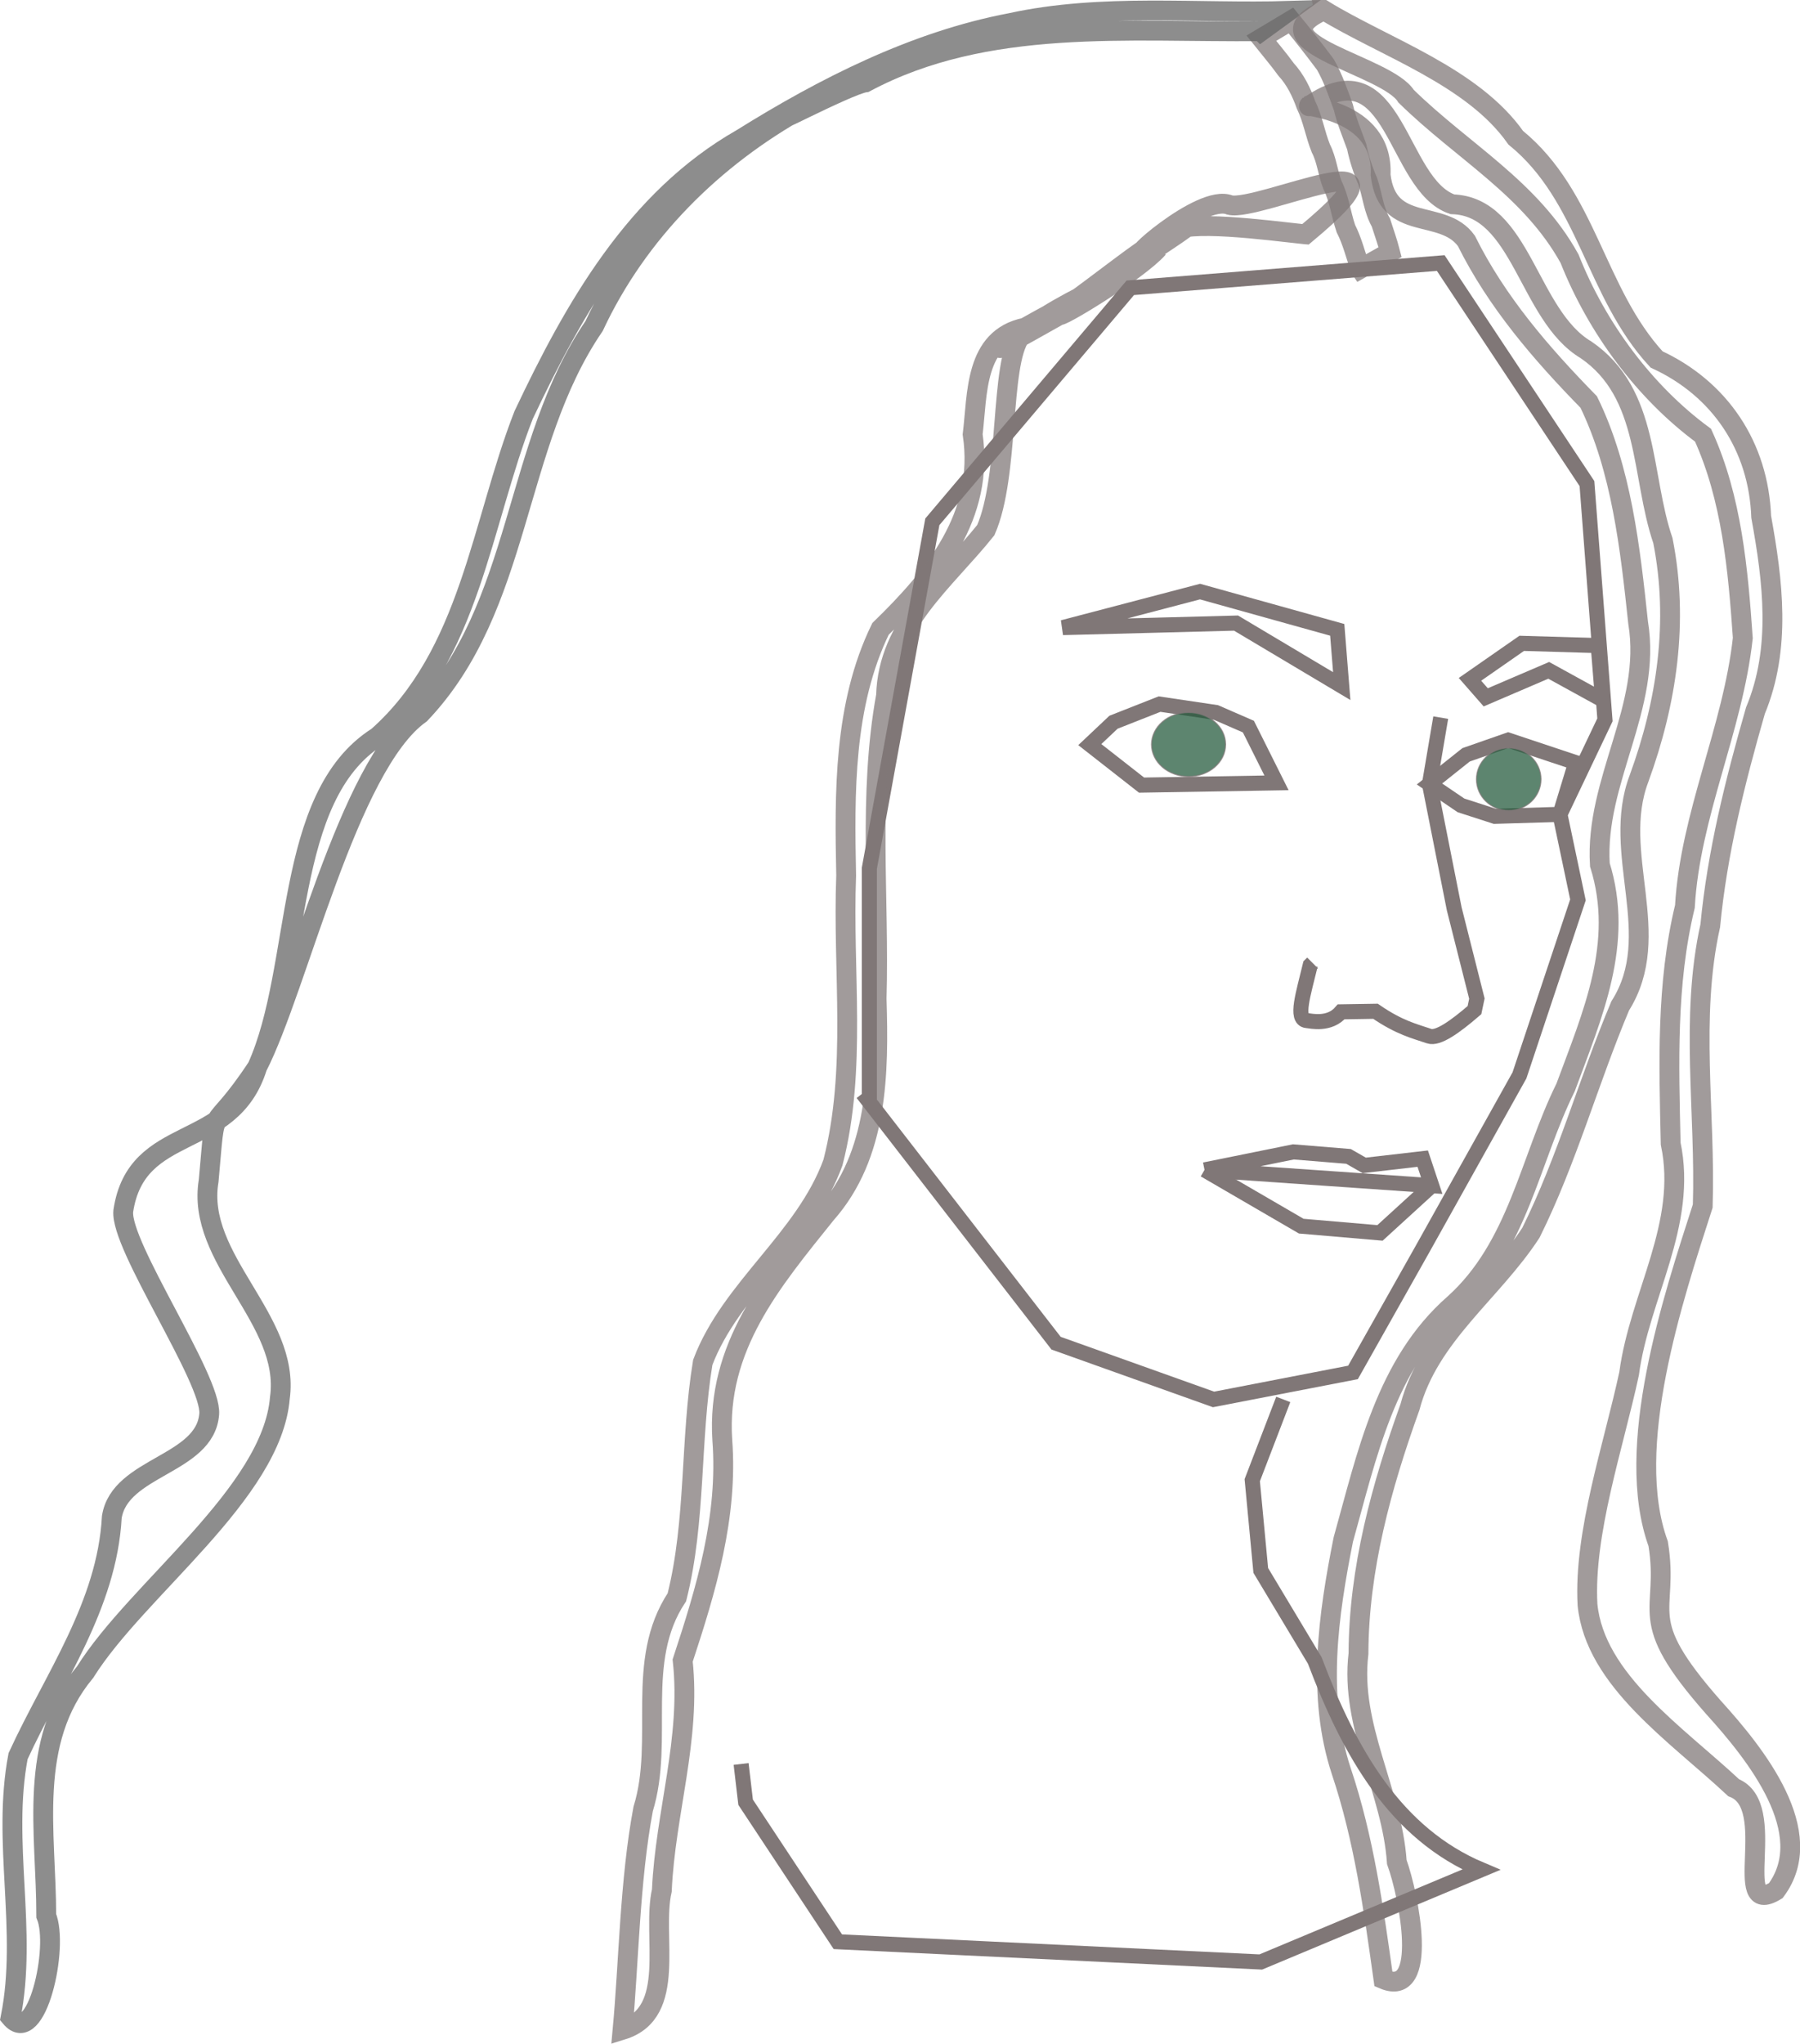 <?xml version="1.0" encoding="UTF-8" standalone="no"?>
<svg
   xmlns:dc="http://purl.org/dc/elements/1.1/"
   xmlns:cc="http://creativecommons.org/ns#"
   xmlns:rdf="http://www.w3.org/1999/02/22-rdf-syntax-ns#"
   xmlns:svg="http://www.w3.org/2000/svg"
   xmlns="http://www.w3.org/2000/svg"
   id="svg8"
   version="1.1"
   viewBox="0 0 151.221 171.638"
   height="171.638mm"
   width="151.221mm">
  <defs
     id="defs2" />
  <g
     transform="translate(-25.995,-18.073)"
     id="layer1" />
  <g
     transform="translate(-25.995,-18.073)"
     id="layer2">
    <path
       id="path4501"
       d="m 98.463,109.902 16.253,20.978 13.229,4.725 11.717,-2.268 5.859,-10.394 8.126,-14.552 4.914,-14.741 -1.512,-7.182 3.78,-7.938 -1.512,-19.844 -12.284,-18.521 -26.08,2.079 -16.631,19.655 -5.292,29.104 v 19.655"
       style="fill:none;stroke:#807777;stroke-width:1.265;stroke-linecap:butt;stroke-linejoin:miter;stroke-miterlimit:4;stroke-dasharray:none;stroke-opacity:1" />
    <path
       id="path4503"
       d="m 117.551,80.609 4.347,3.402 11.339,-0.189 -2.362,-4.725 -2.727,-1.187 -4.738,-0.703 -3.868,1.523 z"
       style="fill:none;stroke:#807777;stroke-width:1.265;stroke-linecap:butt;stroke-linejoin:miter;stroke-miterlimit:4;stroke-dasharray:none;stroke-opacity:1" />
    <path
       id="path4505"
       d="m 146.088,83.916 3.071,-2.447 3.543,-1.238 5.67,1.89 -1.323,4.347 -5.47,0.164 -2.846,-0.92 z"
       style="fill:none;stroke:#807777;stroke-width:1.265;stroke-linecap:butt;stroke-linejoin:miter;stroke-miterlimit:4;stroke-dasharray:none;stroke-opacity:1" />
    <path
       id="path4507"
       d="m 138.717,75.695 -0.378,-4.725 -11.528,-3.213 -11.528,3.024 7.371,-0.189 7.182,-0.189 z"
       style="fill:none;stroke:#807777;stroke-width:1.265;stroke-linecap:butt;stroke-linejoin:miter;stroke-miterlimit:4;stroke-dasharray:none;stroke-opacity:1" />
    <path
       id="path4509"
       d="m 149.49,75.128 4.347,-3.024 6.426,0.189 0.367,4.566 -4.524,-2.487 -5.292,2.268 z"
       style="fill:none;stroke:#807777;stroke-width:1.265;stroke-linecap:butt;stroke-linejoin:miter;stroke-miterlimit:4;stroke-dasharray:none;stroke-opacity:1" />
    <path
       id="path4511"
       d="m 147.033,78.341 -0.945,5.575 2.079,10.489 1.904,7.538 -0.204,0.967 c -1.656,1.427 -3.081,2.432 -3.807,2.183 -1.205,-0.414 -2.474,-0.69 -4.509,-2.088 l -2.882,0.047 c -0.972,1.143 -2.506,0.774 -2.899,0.733 -0.984,-0.102 -0.267,-2.276 0.301,-4.655 l 0.189,-0.189"
       style="fill:none;stroke:#807777;stroke-width:1.265;stroke-linecap:butt;stroke-linejoin:miter;stroke-miterlimit:4;stroke-dasharray:none;stroke-opacity:1" />
    <path
       id="path4513"
       d="m 127.189,116.327 7.465,-1.512 4.63,0.378 1.323,0.756 4.914,-0.567 0.756,2.268 -19.088,-1.323"
       style="fill:none;stroke:#807777;stroke-width:1.265;stroke-linecap:butt;stroke-linejoin:miter;stroke-miterlimit:4;stroke-dasharray:none;stroke-opacity:1" />
    <path
       id="path4515"
       d="m 127.189,116.327 8.126,4.725 6.615,0.567 4.347,-3.969"
       style="fill:none;stroke:#807777;stroke-width:1.265;stroke-linecap:butt;stroke-linejoin:miter;stroke-miterlimit:4;stroke-dasharray:none;stroke-opacity:1" />
    <path
       id="path4519"
       d="m 133.804,135.604 -2.606,6.784 0.716,7.579 4.536,7.56 c 2.941,7.781 6.793,14.545 13.985,17.576 l -18.521,7.749 -35.53,-1.701 -7.749,-11.717 -0.378,-3.213"
       style="fill:none;stroke:#807777;stroke-width:1.265;stroke-linecap:butt;stroke-linejoin:miter;stroke-miterlimit:4;stroke-dasharray:none;stroke-opacity:1" />
    <ellipse
       ry="2.687"
       rx="3.108"
       cy="80.597"
       cx="125.849"
       id="path4521"
       style="opacity:0.737;fill:#245a3c;fill-opacity:1;stroke:#807777;stroke-width:0.1;stroke-miterlimit:4;stroke-dasharray:none;stroke-dashoffset:0;stroke-opacity:1" />
    <ellipse
       ry="2.624"
       rx="2.711"
       cy="83.518"
       cx="152.745"
       id="path4521-3"
       style="opacity:0.737;fill:#245a3c;fill-opacity:1;stroke:#807777;stroke-width:0.092;stroke-miterlimit:4;stroke-dasharray:none;stroke-dashoffset:0;stroke-opacity:1" />
    <path
       id="path4587"
       d="m 140.288,40.643 c -0.407,-1.129 -0.678,-2.304 -1.226,-3.377 -0.408,-1.2 -0.549,-2.482 -1.114,-3.632 -0.405,-1.009 -0.48,-2.122 -0.986,-3.098 -0.484,-1.197 -0.676,-2.491 -1.247,-3.657 -0.385,-1.08 -0.897,-2.124 -1.677,-2.976 -0.655,-0.904 -1.382,-1.748 -2.077,-2.62 0.829,-0.496 1.659,-0.993 2.488,-1.489 0.995,1.207 1.954,2.443 2.893,3.694 0.643,1.128 1.066,2.371 1.509,3.587 0.265,1.141 0.727,2.218 1.121,3.316 0.205,1 0.522,1.964 0.928,2.9 0.394,1.148 0.488,2.397 1.105,3.469 0.259,0.81 0.582,1.726 0.775,2.485 -0.83,0.466 -1.661,0.933 -2.491,1.399 z"
       style="opacity:0.737;fill:none;fill-opacity:1;stroke:#807777;stroke-width:1.665;stroke-miterlimit:4;stroke-dasharray:none;stroke-dashoffset:0;stroke-opacity:1" />
    <path
       id="path4589"
       d="m 131.935,20.696 c -11.146,0.116 -23.048,-1.138 -33.237,4.297 -1.424,0.177 -10.086,4.779 -5.201,2.105 -7.567,4.195 -13.913,10.479 -17.592,18.36 -6.831,9.986 -6.027,23.571 -14.6,32.568 -6.09,4.324 -10.258,22.945 -13.701,29.667 -4.129,6.239 -3.413,2.283 -4.079,9.55 -1.108,6.587 6.894,11.646 5.984,18.222 -0.657,8.03 -11.981,16.043 -16.359,23.036 -4.891,5.882 -3.261,13.497 -3.27,20.468 1.1,2.644 -0.834,11.122 -2.991,8.534 1.442,-7.246 -0.754,-14.727 0.626,-21.943 3.004,-6.541 7.467,-12.649 7.874,-20.082 0.676,-4.256 7.849,-4.369 8.183,-8.643 0.227,-2.911 -7.5,-14.139 -7.221,-17.049 1.105,-7.417 9.028,-4.939 11.253,-12.093 3.798,-8.44 2.126,-22.704 10.107,-27.744 7.785,-6.902 8.7,-17.881 12.277,-27.024 4.243,-8.978 9.403,-18.128 18.313,-23.203 6.939,-4.33 14.534,-8.185 22.582,-9.716 7.692,-1.682 15.606,-0.782 23.406,-1.019 -0.784,0.57 -1.569,1.14 -2.353,1.71 z"
       style="opacity:0.737;fill:none;fill-opacity:1;stroke:#656565;stroke-width:1.665;stroke-miterlimit:4;stroke-dasharray:none;stroke-dashoffset:0;stroke-opacity:1" />
    <path
       id="path4591"
       d="m 137.191,18.917 c 5.198,3.172 12.518,5.569 16.142,10.722 6.051,4.933 6.65,13.001 11.832,18.622 5.347,2.47 8.571,7.316 8.791,13.218 0.98,5.394 1.694,11.039 -0.484,16.275 -1.705,5.941 -3.209,11.918 -3.796,18.07 -1.721,7.73 -0.38,15.718 -0.631,23.539 -2.489,7.718 -6.675,20.278 -3.744,28.363 0.975,5.987 -2.129,6.061 4.66,13.758 3.53,3.892 8.849,10.506 5.222,15.375 -3.847,2.342 0.343,-7.136 -3.543,-8.645 -4.788,-4.482 -11.646,-9.019 -12.276,-15.364 -0.329,-6.039 2.187,-13.323 3.495,-19.416 0.87,-6.547 4.924,-12.536 3.492,-19.311 -0.147,-6.668 -0.383,-13.381 1.195,-19.913 0.441,-7.714 4.023,-14.885 4.865,-22.549 -0.401,-5.759 -0.927,-11.738 -3.341,-17.036 -4.852,-3.573 -8.882,-8.936 -11.214,-14.823 -3.257,-5.904 -8.973,-8.984 -13.734,-13.65 -1.597,-2.59 -12.67,-4.46 -7.133,-7.104 l 0.202,-0.129 z"
       style="opacity:0.737;fill:none;fill-opacity:1;stroke:#807777;stroke-width:1.665;stroke-miterlimit:4;stroke-dasharray:none;stroke-dashoffset:0;stroke-opacity:1" />
    <path
       id="path4603"
       d="m 136.081,26.908 c 7.172,-4.961 7.173,6.706 11.933,8.322 5.819,0.174 6.348,9.322 11.219,12.22 5.385,3.668 4.598,10.582 6.465,16.026 1.345,6.775 0.334,13.57 -2.005,19.979 -2.395,6.287 2.191,13.136 -1.583,19.1 -2.652,6.287 -4.464,12.937 -7.497,19.046 -3.256,5.007 -8.58,8.634 -10.167,14.652 -2.396,6.656 -4.298,13.58 -4.322,20.702 -0.736,6.08 2.817,11.546 3.22,17.506 1.042,2.869 2.707,11.466 -1.122,9.835 -0.828,-5.903 -1.639,-11.805 -3.545,-17.474 -2.07,-6.283 -1.095,-13.102 0.171,-19.447 1.973,-7.026 3.552,-14.765 9.314,-19.797 5.363,-4.829 6.329,-12.045 9.368,-18.191 2.24,-6.078 4.935,-12.106 2.873,-18.683 -0.442,-7.036 4.381,-13.236 3.214,-20.334 -0.665,-6.235 -1.394,-12.883 -4.151,-18.534 -3.976,-4.061 -7.728,-8.396 -10.278,-13.536 -2.013,-2.782 -6.627,-0.621 -7.205,-5.531 0.281,-5.723 -7.048,-5.747 -5.902,-5.861 0.42,-0.324 -0.419,0.323 0,0 z"
       style="opacity:0.737;fill:none;fill-opacity:1;stroke:#807777;stroke-width:1.665;stroke-miterlimit:4;stroke-dasharray:none;stroke-dashoffset:0;stroke-opacity:1" />
    <path
       id="path4607"
       d="m 135.667,37.755 c -3.408,-0.37 -10.036,-1.256 -11.301,-0.178 6.443,-3.354 -8.408,5.812 -1.065,1.337 -1.726,1.955 -8.627,6.116 -8.31,5.591 4.158,-2.255 -9.693,5.479 -3.249,1.782 -1.772,2.398 -0.911,11.687 -2.926,16.306 -3.406,4.268 -8.228,7.926 -8.384,13.902 -1.523,8.372 -0.545,16.977 -0.792,25.452 0.192,6.241 0.139,13.116 -4.254,18.079 -4.598,5.721 -9.213,11.199 -8.711,18.975 0.49,6.471 -1.357,12.549 -3.328,18.535 0.719,6.574 -1.464,12.811 -1.75,19.312 -0.871,3.818 1.35,10.251 -3.298,11.698 0.515,-5.519 0.603,-12.577 1.73,-18.551 1.802,-5.842 -0.747,-12.374 2.833,-17.78 1.62,-6.443 1.098,-13.195 2.173,-19.722 2.349,-6.222 8.598,-10.36 10.935,-16.776 2.03,-7.849 0.799,-16.081 1.112,-24.109 -0.141,-6.964 -0.227,-14.32 2.884,-20.713 4.565,-4.439 8.751,-9.51 7.743,-16.341 0.415,-3.383 0.136,-8.086 4.411,-8.966 -6.604,3.734 6.188,-3.542 1.057,-0.487 1.671,-1.255 7.072,-3.896 2.553,-1.385 1.667,-1.142 7.296,-5.555 6.931,-4.965 -2.832,2.047 4.191,-4.482 6.647,-3.459 2.378,0.608 16.811,-6.229 6.362,2.464 z"
       style="opacity:0.737;fill:none;fill-opacity:1;stroke:#807777;stroke-width:1.665;stroke-miterlimit:4;stroke-dasharray:none;stroke-dashoffset:0;stroke-opacity:1" />
  </g>
  <g
     transform="translate(-25.995,-18.073)"
     style="display:inline"
     id="layer3" />
</svg>
